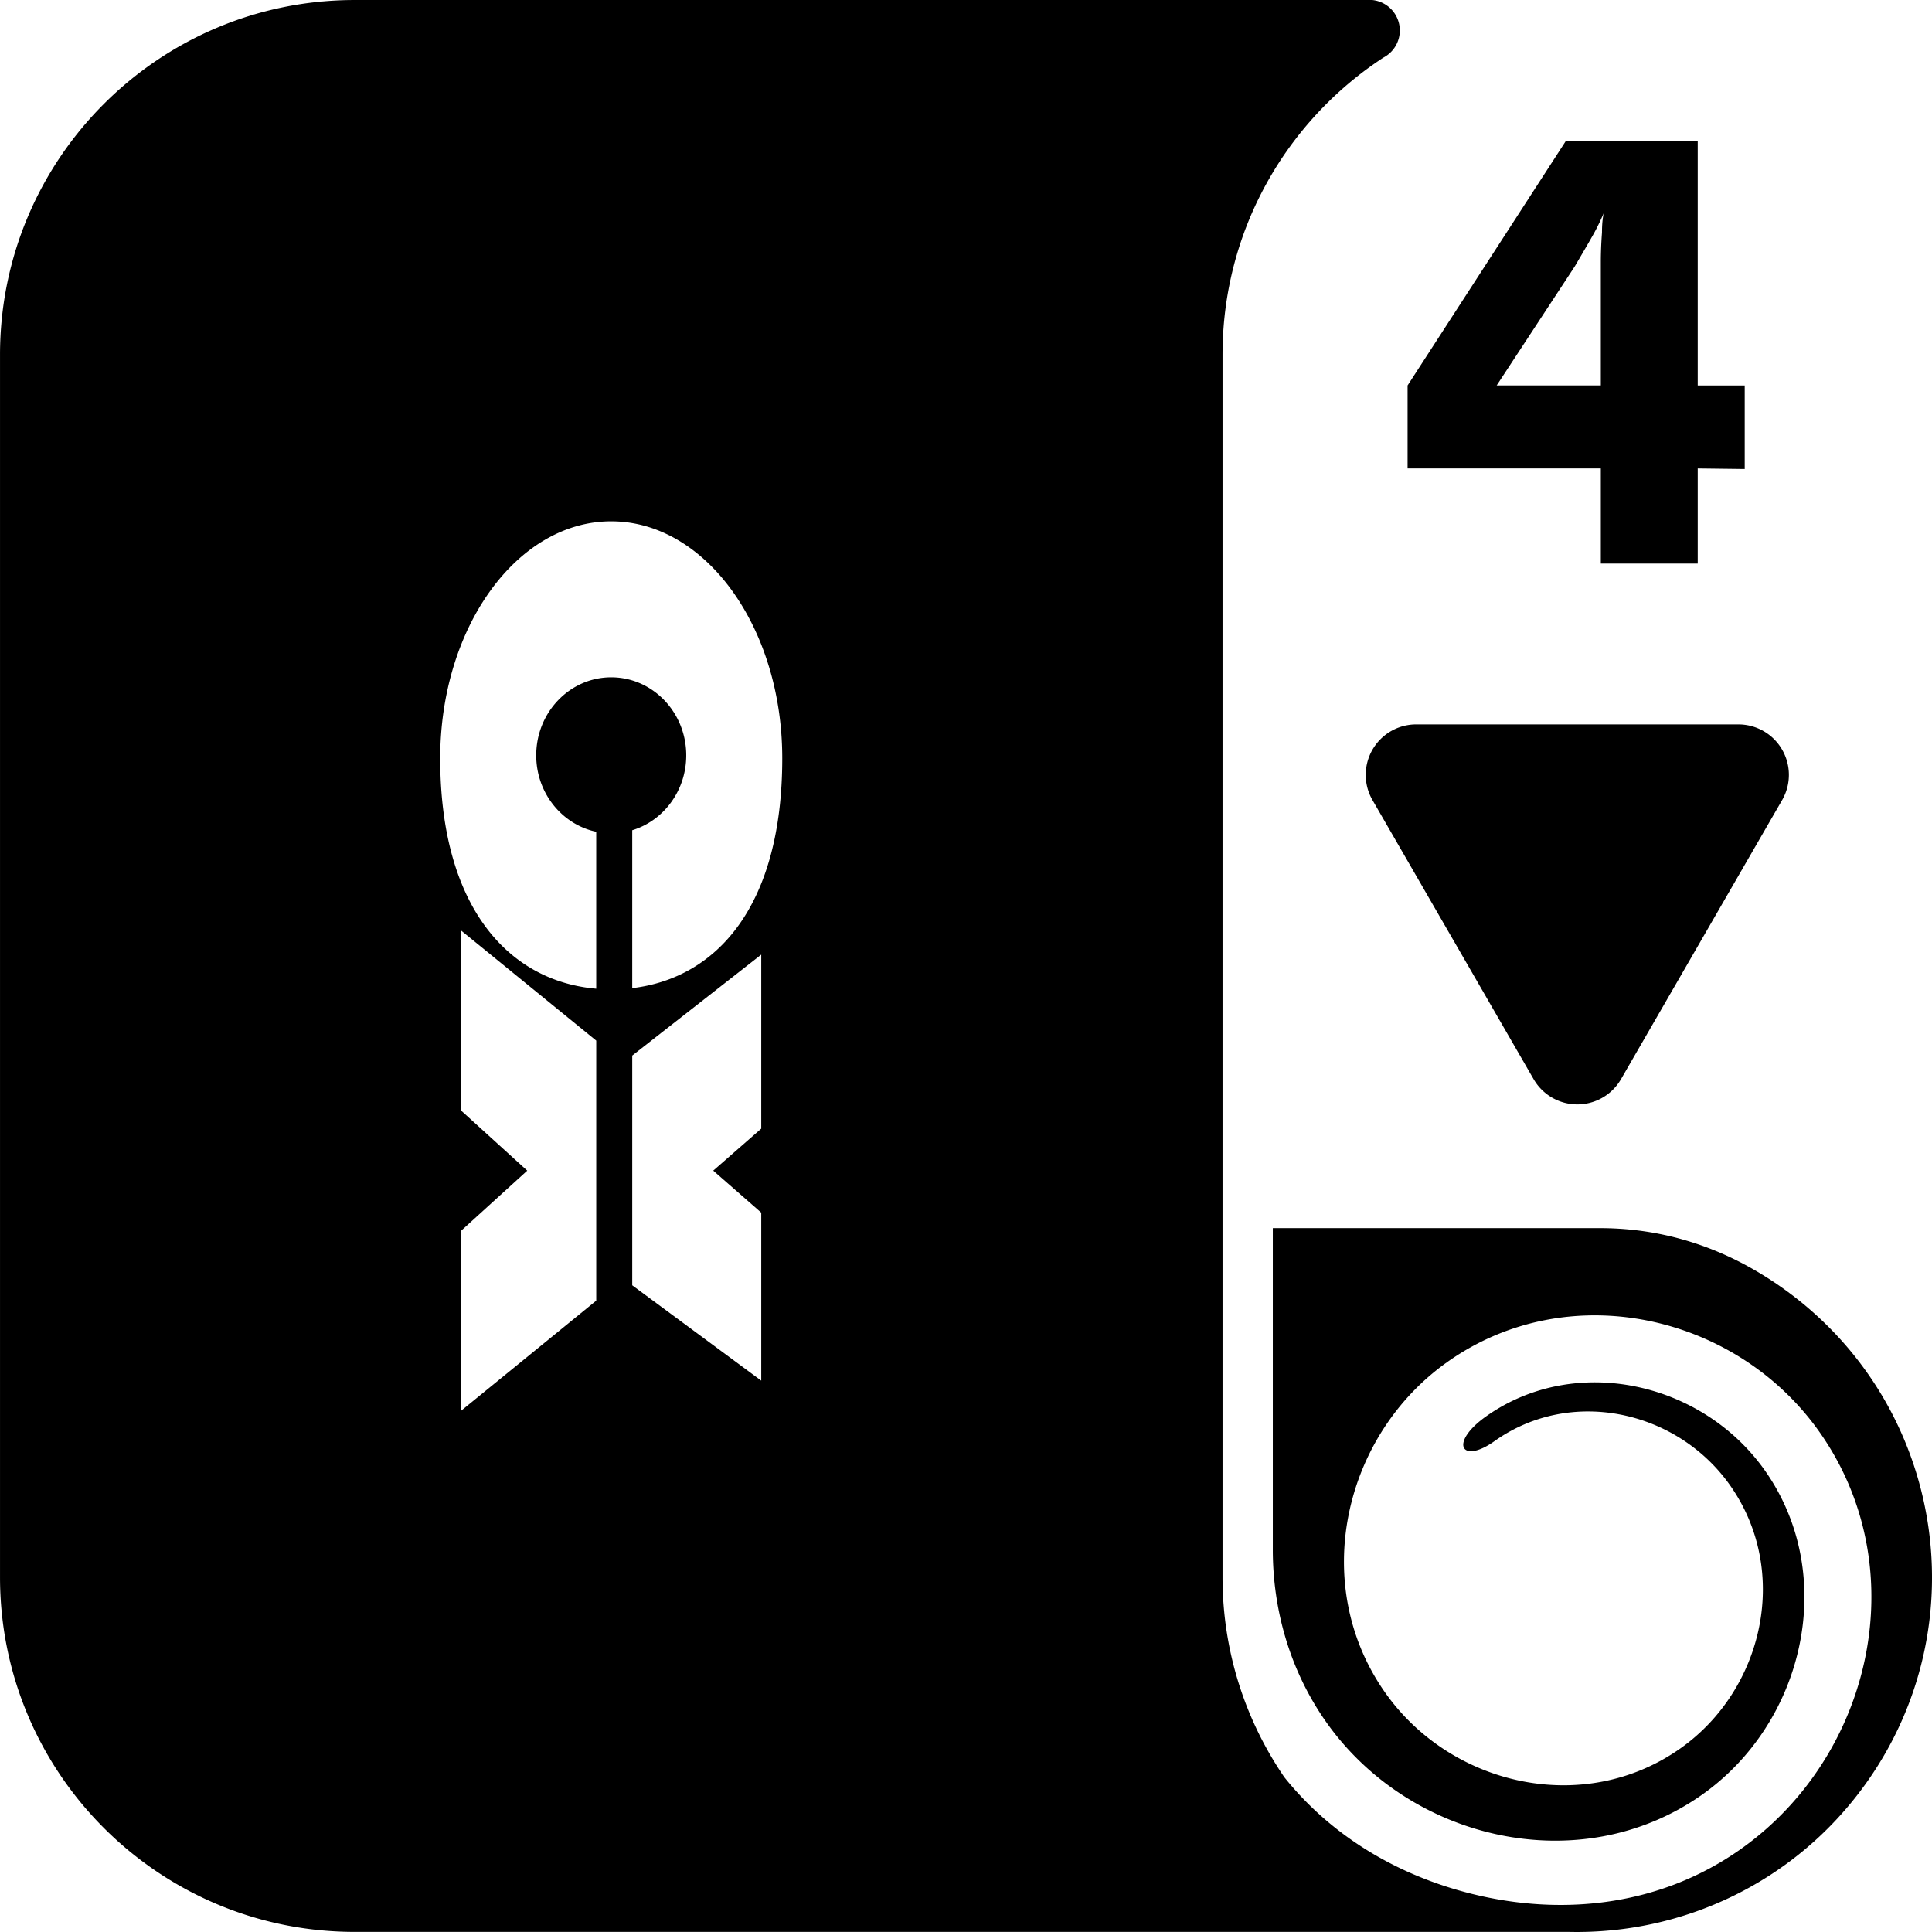 <svg class="winding-icon" width="20mm" height="20mm" viewBox="0 0 153.124 153.123" version="1.1" id="wd-B4" xmlns="http://www.w3.org/2000/svg"><g transform="translate(-318.053,-1163.448)"><path d="m 346.165,1163.448 c -15.526,0 -28.111,12.586 -28.111,28.111 v 96.893 c 0,15.526 12.586,28.112 28.111,28.112 h 96.257 c 8.959,0.197 17.858,-3.882 23.479,-11.711 9.054,-12.612 6.169,-30.177 -6.443,-39.231 -0.788,-0.566 -1.596,-1.085 -2.42,-1.558 -3.832,-2.201 -8,-3.311 -12.367,-3.277 v -5e-4 h -25.739 v 25.429 c -0.012,4.816 1.363,9.611 4.176,13.638 6.634,9.497 20.183,12.602 29.783,5.88 8.192,-5.735 10.868,-17.437 5.064,-25.709 -4.935,-7.032 -14.997,-9.329 -22.088,-4.341 -3.002,2.112 -2.002,3.856 0.627,1.988 6.086,-4.325 14.484,-2.421 18.655,3.464 4.827,6.811 2.689,16.217 -3.908,20.881 -7.631,5.394 -18.179,2.992 -23.401,-4.413 -6.035,-8.559 -3.335,-20.399 4.983,-26.25 9.607,-6.758 22.903,-3.719 29.464,5.63 6.151,8.765 5.046,20.269 -1.222,28.222 -1.447,1.835 -3.168,3.482 -5.139,4.862 -6.183,4.329 -13.579,5.181 -20.436,3.666 -6.027,-1.331 -11.638,-4.429 -15.646,-9.429 -3.088,-4.513 -4.897,-9.971 -4.897,-15.853 v -96.893 c 0,-9.857 5.074,-18.53 12.752,-23.548 a 2.426,2.426 0 0 0 -0.891,-4.563 z m 95.981,11.188 -12.532,19.361 v 6.577 h 15.315 v 7.542 h 7.68 v -7.542 l 3.725,0.046 v -6.623 h -3.725 v -19.361 z m 3.013,5.702 c -0.092,0.414 -0.138,0.927 -0.138,1.54 -0.061,0.828 -0.092,1.602 -0.092,2.323 v 9.795 h -8.255 l 6.186,-9.428 c 0.766,-1.303 1.203,-2.054 1.311,-2.253 0.352,-0.598 0.682,-1.257 0.989,-1.978 z m -78.661,24.427 c 7.481,0 13.554,8.418 13.554,18.785 0,11.708 -5.193,17.419 -11.89,18.213 v -12.514 c 2.472,-0.749 4.28,-3.125 4.28,-5.937 0,-3.412 -2.664,-6.183 -5.945,-6.183 -3.281,0 -5.945,2.77 -5.945,6.183 0,2.989 2.044,5.485 4.756,6.059 v 12.438 c -6.925,-0.593 -12.365,-6.444 -12.365,-18.259 0,-10.368 6.074,-18.785 13.554,-18.785 z m 63.799,16.097 a 3.999,3.999 0 0 0 -3.464,5.999 l 12.769,22.117 a 3.999,3.999 0 0 0 6.927,0 l 12.769,-22.117 a 3.999,3.999 0 0 0 -3.463,-5.999 z m -75.689,16.343 10.701,8.719 v 20.609 l -10.701,8.719 v -14.267 l 5.232,-4.756 -5.232,-4.756 z m 23.779,1.902 v 13.792 l -3.805,3.329 3.805,3.329 v 13.316 l -10.225,-7.558 v -18.207 z" /></g></svg>